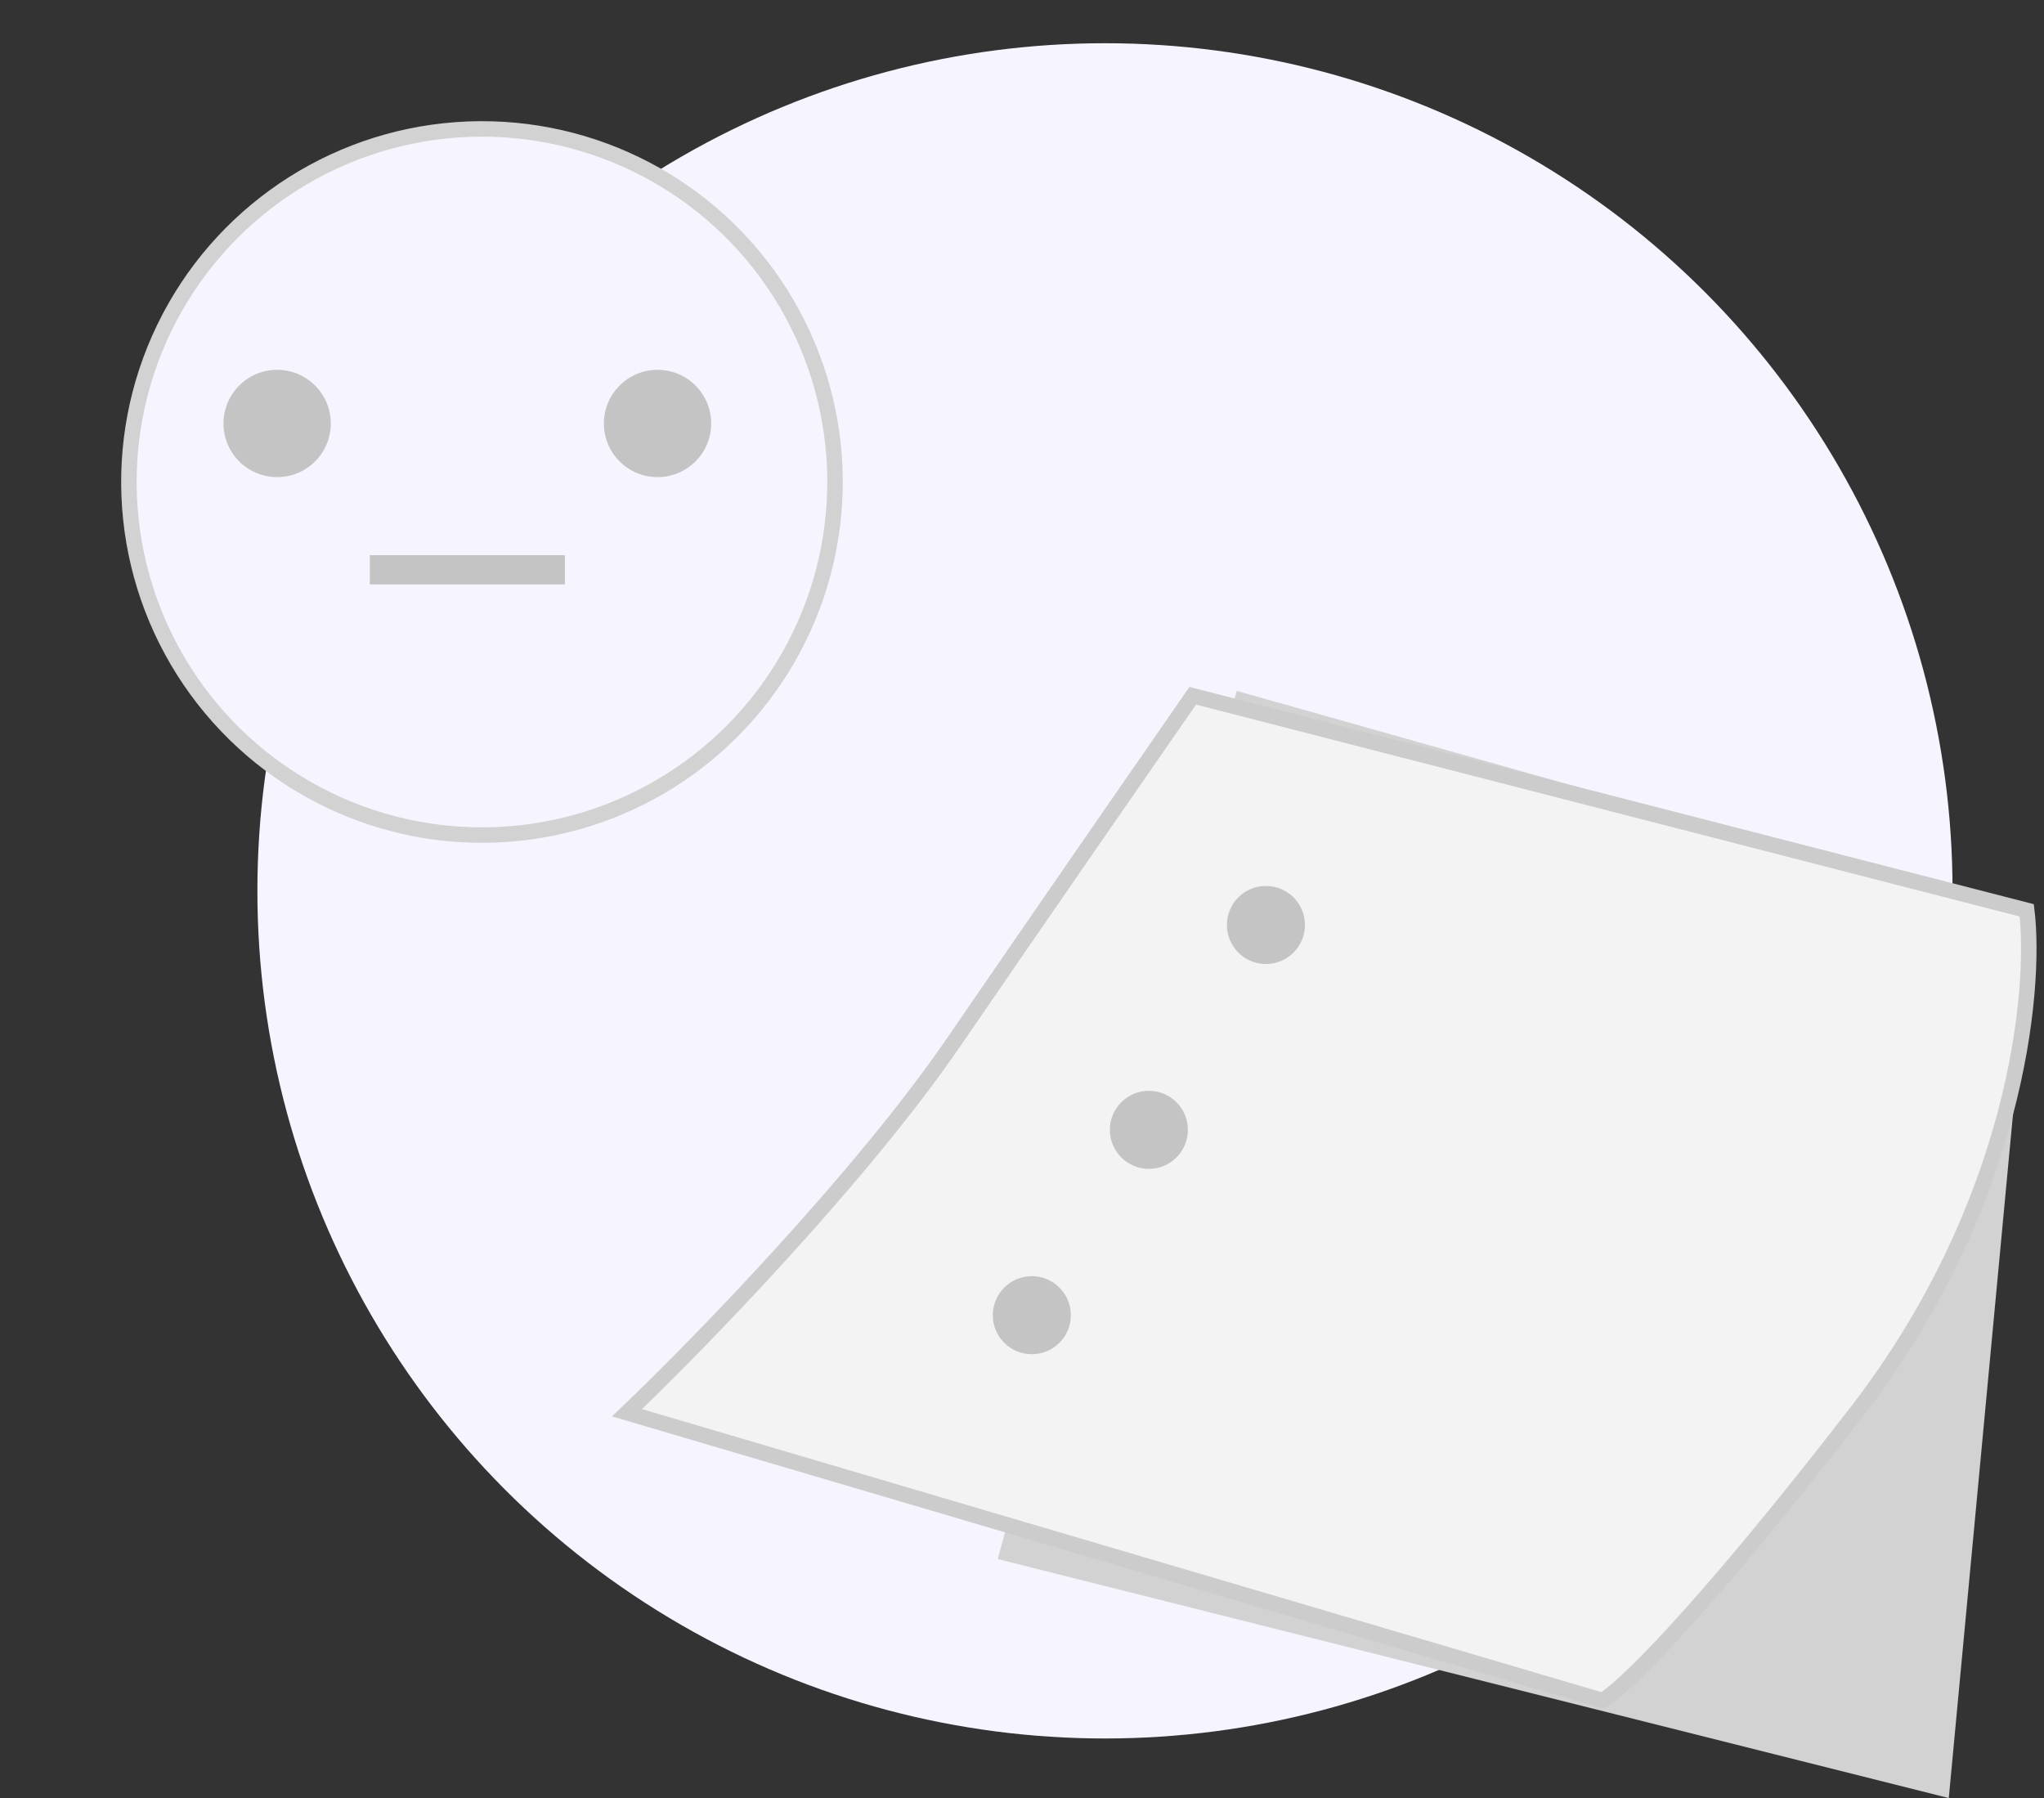 <svg width="108" height="95" viewBox="0 0 108 95" fill="none" xmlns="http://www.w3.org/2000/svg">
<rect x="0" y="0" width="108" height="95" fill="#333333" stroke="none"/>
<circle cx="58.384" cy="47.068" r="44.784" fill="#F6F5FF"/>
<path d="M65.344 36.502L107.349 48.356L102.969 95L52.717 82.373L65.344 36.502Z" fill="#D2D2D2"/>
<path d="M107.089 48.098L63.022 36.76C60.875 39.852 55.343 47.841 50.395 55.056C45.447 62.272 36.823 71.12 33.129 74.642L84.669 89.846C85.614 89.331 89.617 85.568 98.07 74.642C106.522 63.715 107.605 52.393 107.089 48.098Z" fill="#F3F3F3" stroke="#CCCCCC" stroke-width="0.818"/>
<circle cx="66.888" cy="48.871" r="2.062" fill="#C4C4C4"/>
<circle cx="60.704" cy="59.695" r="2.062" fill="#C4C4C4"/>
<circle cx="54.519" cy="69.488" r="2.062" fill="#C4C4C4"/>
<circle cx="25.466" cy="25.466" r="18.655" transform="rotate(25.835 25.466 25.466)" fill="#F6F5FF" stroke="#D2D2D2" stroke-width="0.818"/>
<rect width="10.308" height="1.546" transform="matrix(1 0 0 -1 19.541 30.878)" fill="#C4C4C4"/>
<circle cx="14.643" cy="22.374" r="2.835" fill="#C4C4C4"/>
<circle cx="34.743" cy="22.374" r="2.835" fill="#C4C4C4"/>
</svg>
